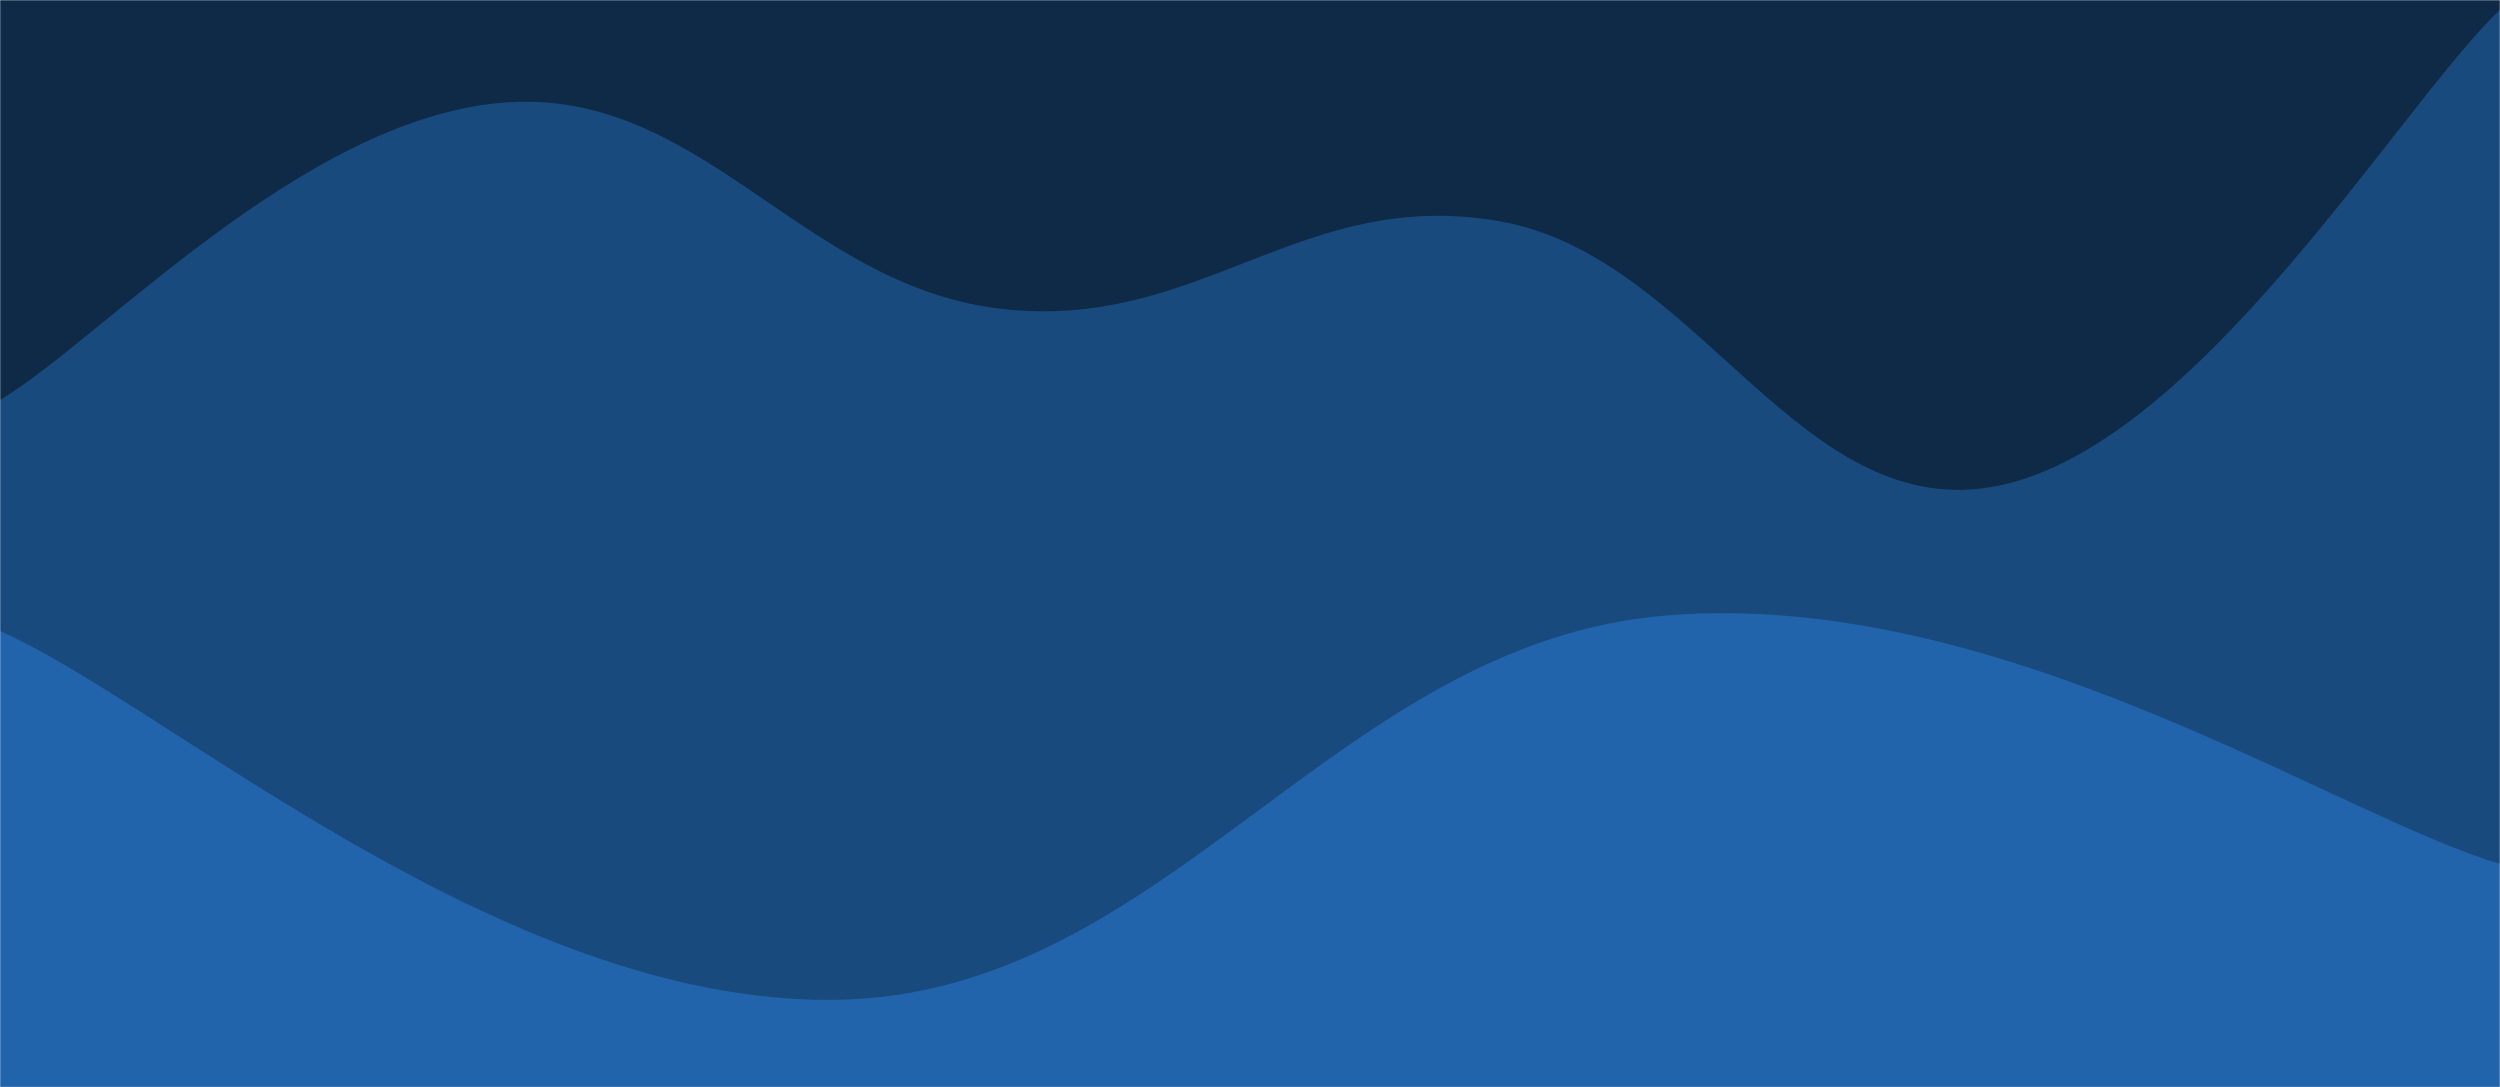 <svg xmlns="http://www.w3.org/2000/svg" version="1.1" xmlns:xlink="http://www.w3.org/1999/xlink" xmlns:svgjs="http://svgjs.dev/svgjs" width="1920" height="835" preserveAspectRatio="none" viewBox="0 0 1440 560">
    <g mask="url(&quot;#SvgjsMask1000&quot;)" fill="none">
        <rect width="1440" height="560" x="0" y="0" fill="#0e2a47"></rect>
        <path d="M 0,206 C 57.6,175.4 172.8,62.4 288,53 C 403.2,43.6 460.8,146.8 576,159 C 691.2,171.2 748.8,95.8 864,114 C 979.2,132.2 1036.8,271.8 1152,250 C 1267.2,228.2 1382.4,54 1440,5L1440 560L0 560z" fill="#184a7e"></path>
        <path d="M 0,325 C 96,363 288,516.6 480,515 C 672,513.4 768,331 960,317 C 1152,303 1344,419.4 1440,445L1440 560L0 560z" fill="#2264ab"></path>
    </g>
    <defs>
        <mask id="SvgjsMask1000">
            <rect width="1440" height="560" fill="#ffffff"></rect>
        </mask>
    </defs>
</svg>